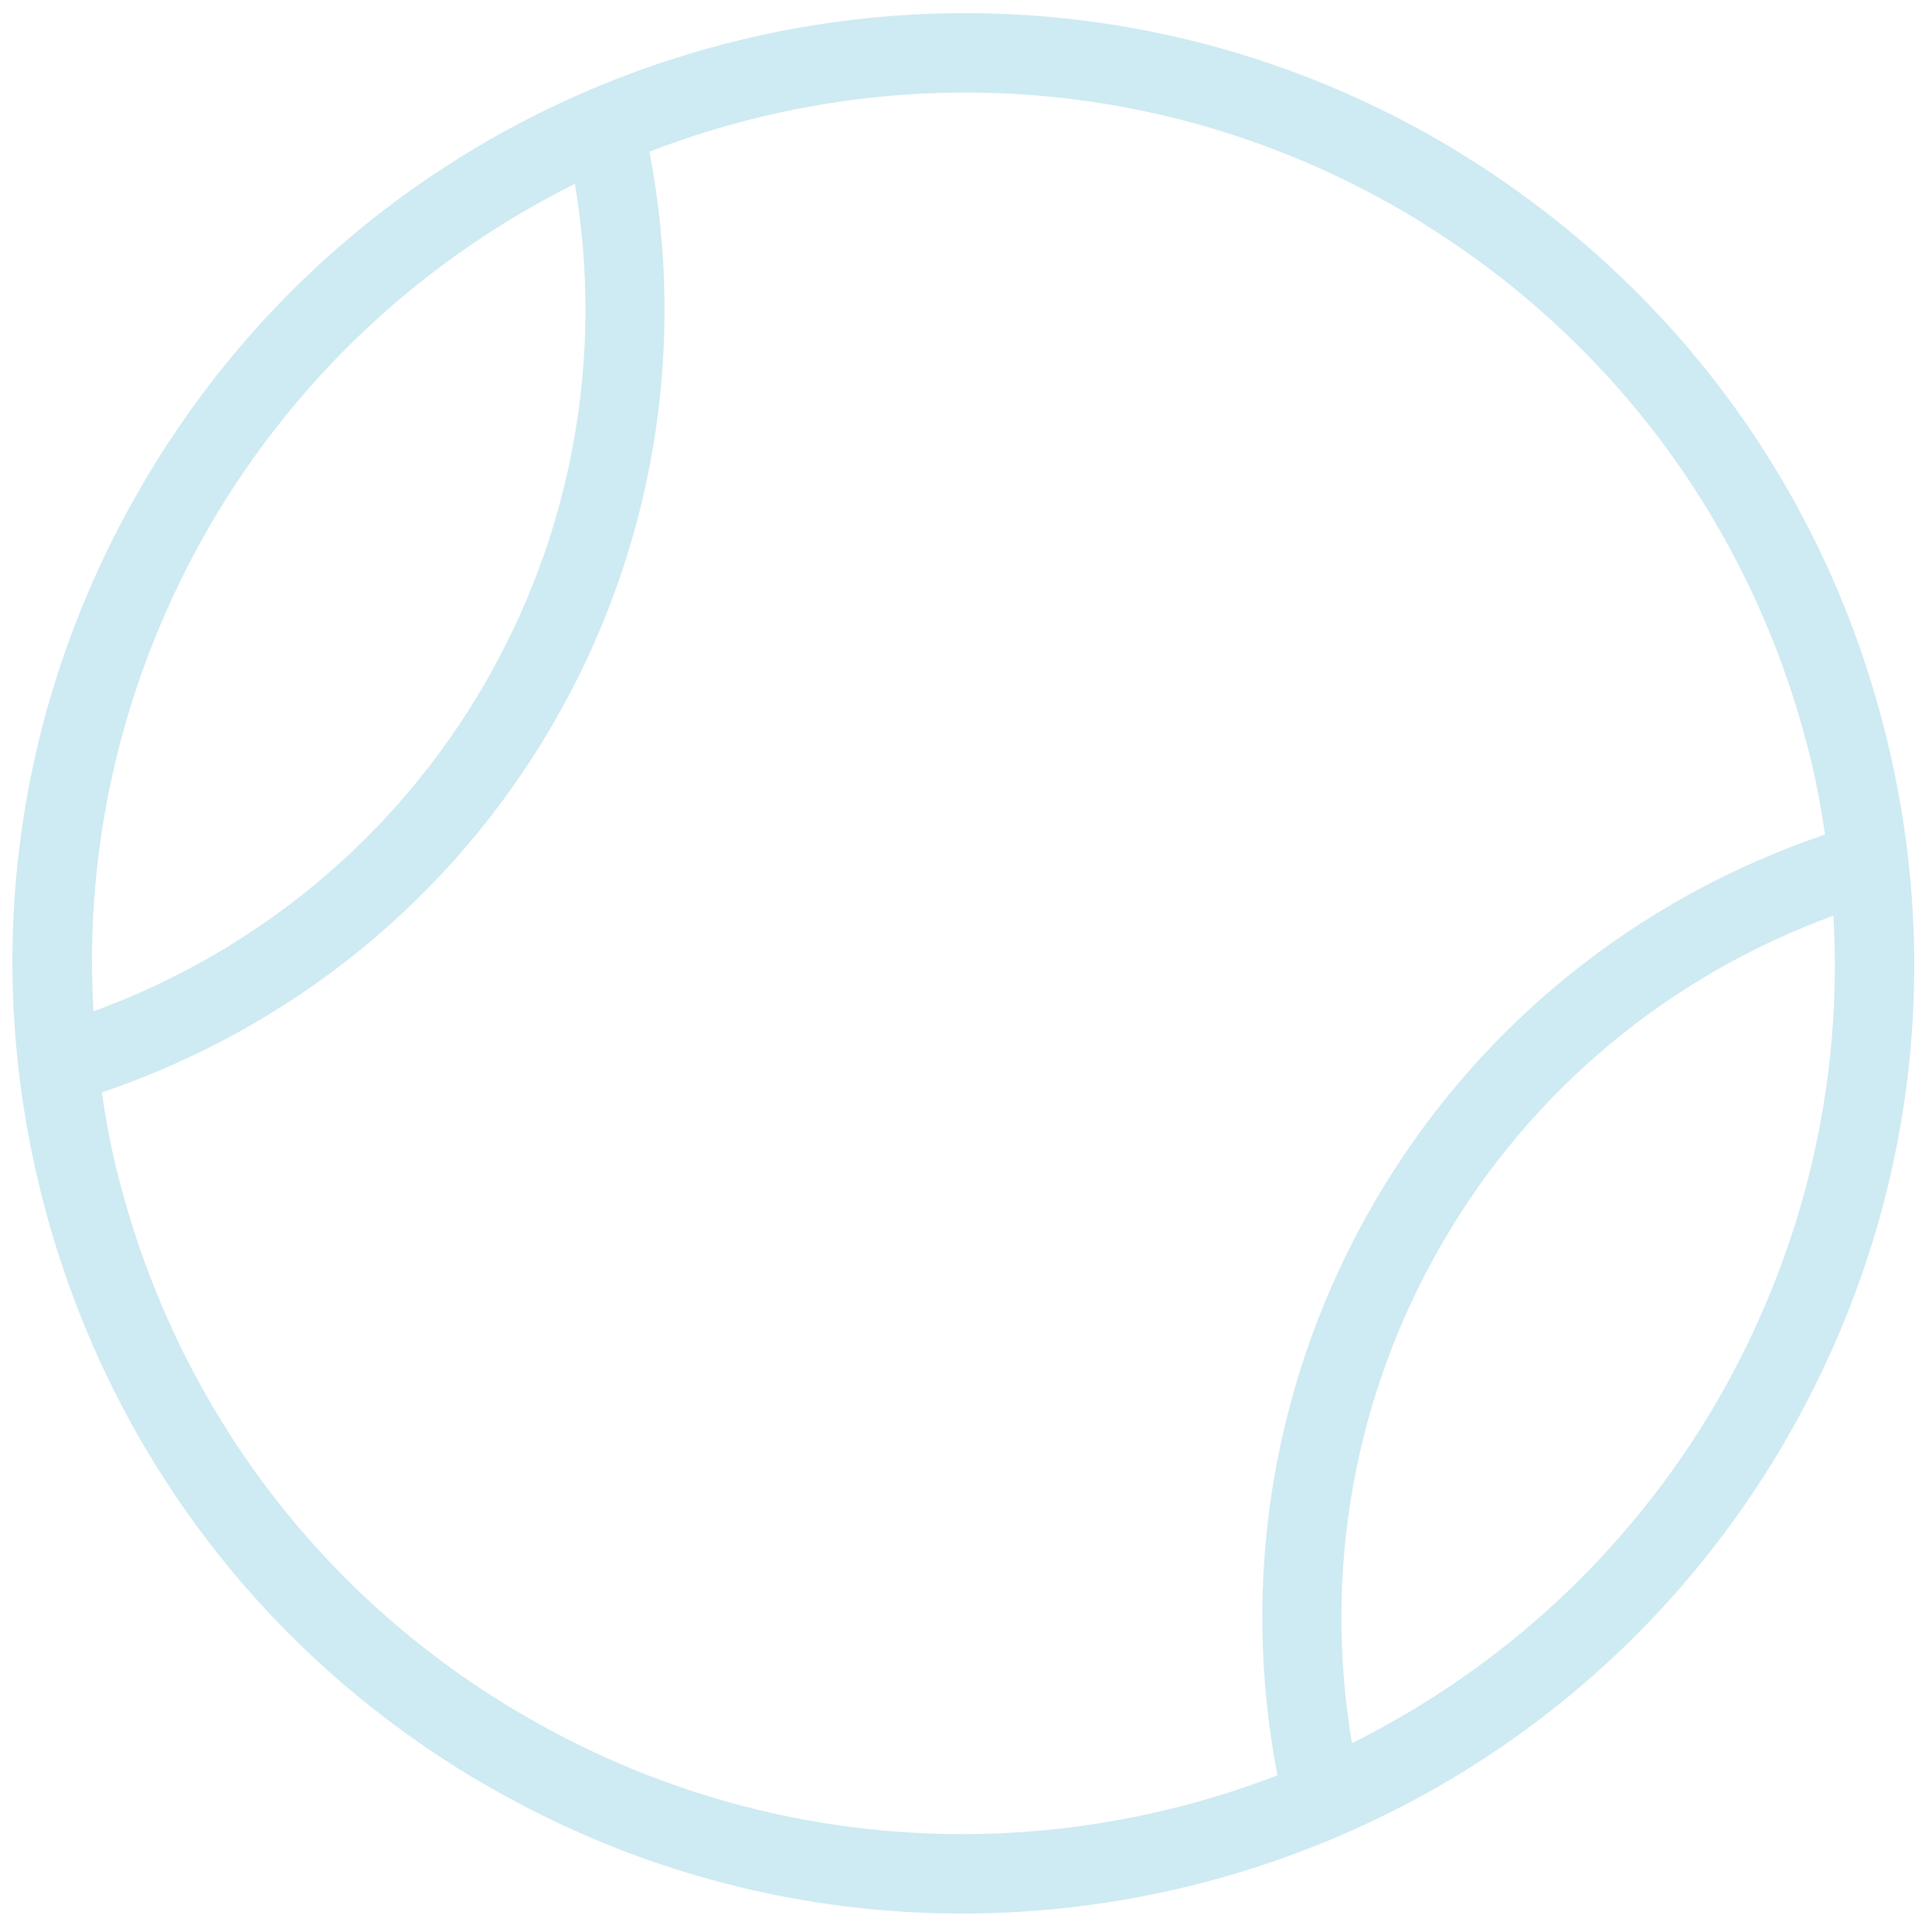 <svg width="89" height="89" viewBox="0 0 89 89" fill="none" xmlns="http://www.w3.org/2000/svg">
<path d="M2.05 55.58C4.913 66.374 11.614 75.489 21.017 81.411C21.465 81.693 21.912 81.975 22.38 82.227C43.248 94.357 70.105 87.257 82.232 66.394C88.109 56.276 89.705 44.497 86.698 33.181C83.72 21.885 76.509 12.448 66.393 6.529C45.525 -5.602 18.668 1.499 6.531 22.377C0.639 32.485 -0.943 44.274 2.05 55.58ZM62.28 80.302C60.939 72.364 62.378 64.259 66.458 57.234C70.537 50.21 76.895 44.944 84.457 42.183C84.912 49.951 83.073 57.697 79.082 64.582C74.987 71.597 69.066 76.922 62.28 80.302ZM64.556 9.684C64.983 9.932 65.385 10.184 65.801 10.447C74.417 15.873 80.562 24.229 83.194 34.122C83.585 35.554 83.861 37 84.071 38.447C75.325 41.411 67.982 47.35 63.312 55.382C58.641 63.414 57.106 72.731 58.846 81.782C47.875 86.018 35.143 85.415 24.201 79.062C14.939 73.702 8.319 65.005 5.569 54.649C5.177 53.217 4.902 51.771 4.692 50.324C13.438 47.36 20.78 41.421 25.451 33.389C30.122 25.358 31.656 16.04 29.917 6.989C40.898 2.738 53.614 3.331 64.556 9.684ZM26.483 8.47C27.824 16.407 26.384 24.512 22.305 31.537C18.226 38.561 11.868 43.827 4.306 46.589C3.851 38.821 5.689 31.075 9.681 24.189C13.776 17.174 19.697 11.849 26.483 8.47Z" fill="#9ED6E7" fill-opacity="0.5"/>
</svg>
